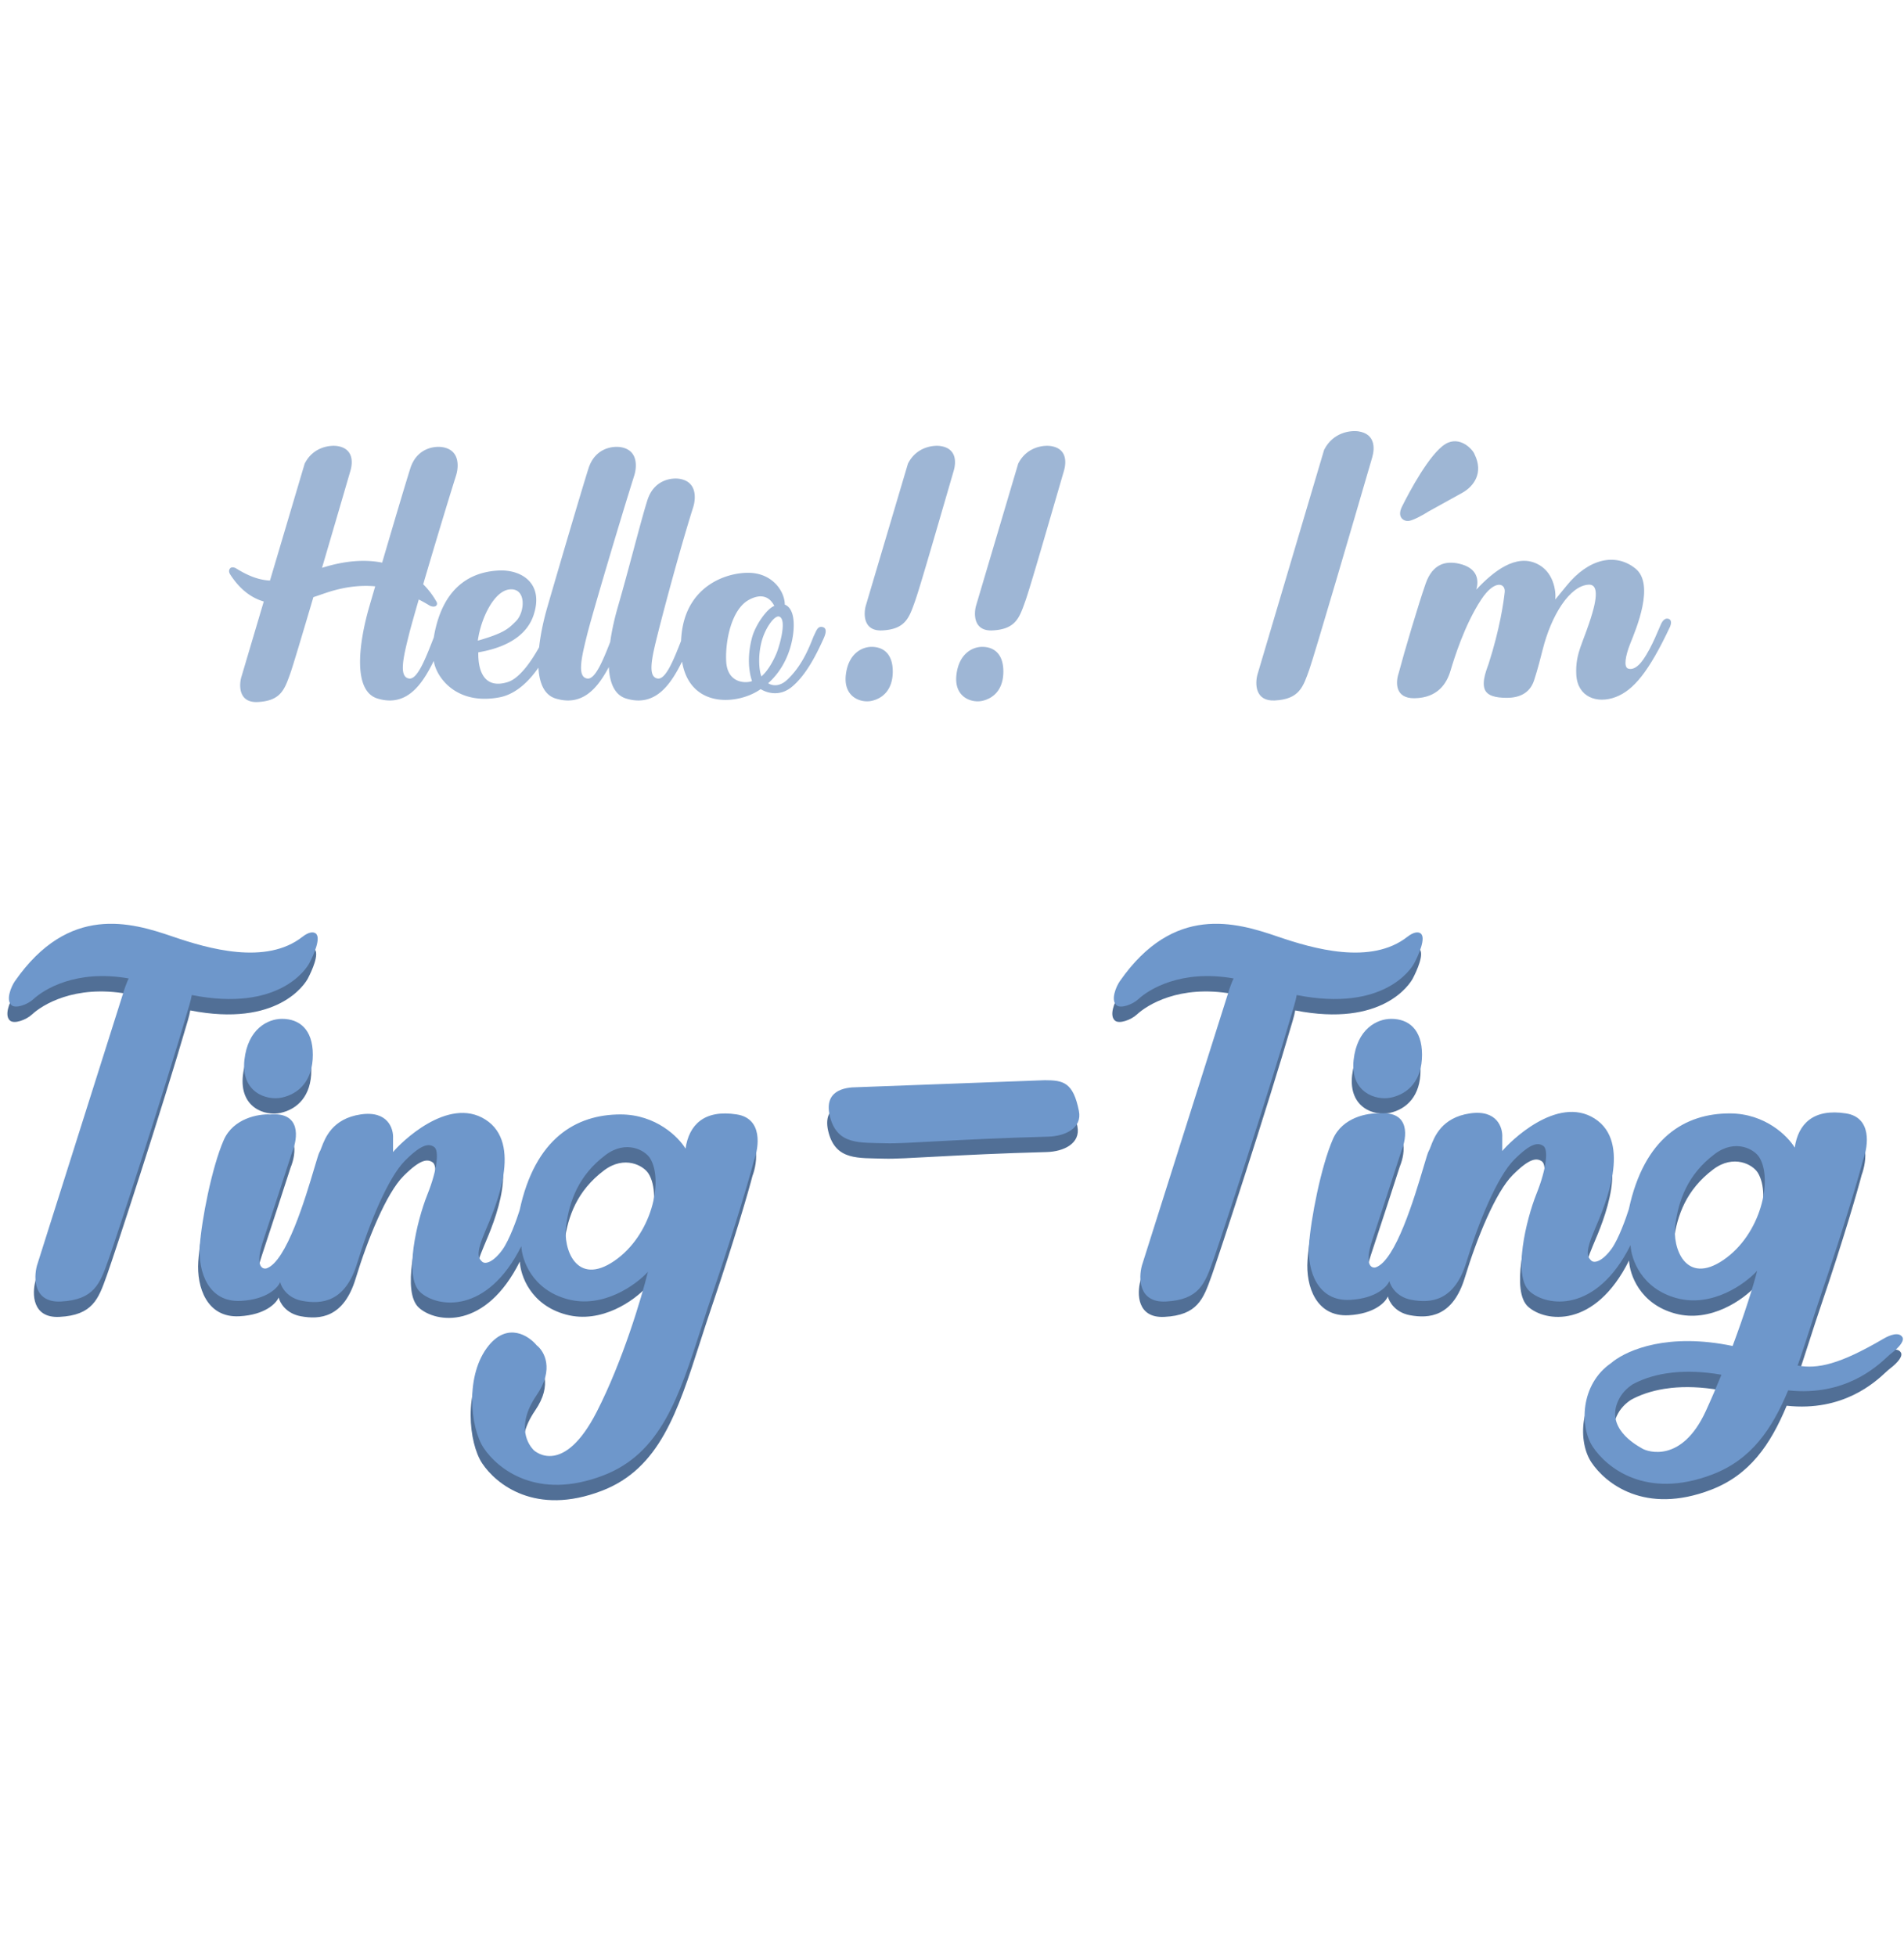 <svg width="773" height="794" fill="none" xmlns="http://www.w3.org/2000/svg"><path d="M423.527 444.75c7.568.001 11.555.834 13.888 12.5 1.389 6.944-5.555 10.229-12.499 10.416-38.077 1.027-57.758 2.952-66.013 2.681-10.317-.337-19.399.791-22.467-10.436-3.005-10.994 5.845-12.321 10.917-12.321l76.174-2.84zM98.618 436.505c1.39-12.5 9.363-16.666 15.277-16.666 6.945 0 12.499 4.166 12.499 14.582 0 10.417-5.555 15.817-12.499 17.361-6.249 1.388-16.744-2.084-15.277-15.277zM548.941 436.505c1.39-12.5 9.363-16.666 15.277-16.666 6.945 0 12.5 4.166 12.5 14.582 0 10.417-5.556 15.817-12.5 17.361-6.249 1.388-16.744-2.084-15.277-15.277z" fill="#516F96"/><path fill-rule="evenodd" clip-rule="evenodd" d="M108.967 458.643c-4.629-.231-14.86 1.528-18.749 10.416-4.86 11.111-9.027 32.637-9.722 43.053-.694 10.417 3.472 22.916 16.666 22.221 10.555-.555 15.046-5.323 15.972-7.638.463 2.083 2.916 6.527 9.027 7.638 7.638 1.389 17.36.695 22.221-15.277 4.861-15.971 12.499-34.72 19.443-41.664 6.944-6.944 9.722-6.944 11.805-5.555 2.084 1.389 1.389 9.027-2.777 19.443-4.167 10.416-9.722 33.332-2.778 39.581 6.944 6.25 27.082 9.028 40.97-18.749.232 5.556 4.305 17.638 18.749 21.527 14.444 3.889 27.776-5.787 32.637-11.11-2.546 10.416-10.277 36.386-20.832 56.941-13.194 25.693-24.642 16.42-25.693 15.277-1.462-1.591-7.639-9.027 1.389-22.221 7.222-10.555 3.009-17.823 0-20.138-3.241-3.935-11.666-9.444-19.444 0-9.721 11.805-7.638 33.332-2.083 41.664 5.555 8.333 21.527 21.527 48.609 11.111 23.31-8.966 30.672-31.821 39.798-60.154 1.477-4.584 3-9.312 4.644-14.148 9.444-27.776 15.045-47.219 16.665-53.469 2.084-5.555 3.611-17.082-6.944-18.749-13.193-2.083-19.443 4.166-20.832 13.888-2.777-4.629-11.944-13.888-26.387-13.888-18.055 0-34.721 9.722-40.97 38.887-1.158 3.703-4.167 12.083-6.944 15.971-3.472 4.861-6.944 6.25-8.333 4.861-1.389-1.389-2.778-2.778 1.389-12.499l.063-.148c4.214-9.831 15.137-35.316-.063-44.989-15.277-9.721-34.721 9.722-37.498 13.194v-5.555c.231-3.935-2.084-11.389-13.194-9.722-11.437 1.716-14.397 9.553-15.862 13.429-.314.831-.559 1.48-.804 1.848-.309.464-1.031 2.887-2.081 6.413-3.668 12.321-11.347 38.107-19.446 40.807-1.851.463-4.722-1.111-1.388-11.111 3.333-9.999 9.258-28.239 11.805-36.109 2.314-5.555 3.749-16.388-9.028-15.277zm154.364 17.83c-2.086-3.39-9.832-7.556-18.055-1.389-11.11 8.333-14.655 18.831-16.044 28.553-1.389 9.722 4.239 24.916 19.516 14.5 15.277-10.416 20.138-32.637 14.583-41.664zM540.54 468.649c3.889-8.888 14.12-10.647 18.749-10.416 12.777-1.111 11.342 9.722 9.028 15.277-2.546 7.87-8.472 26.11-11.805 36.11-3.333 9.999-.463 11.573 1.389 11.11 8.098-2.699 15.777-28.486 19.446-40.807 1.05-3.526 1.771-5.949 2.08-6.413.245-.367.491-1.016.804-1.847 1.465-3.877 4.425-11.714 15.862-13.43 11.111-1.666 13.425 5.787 13.194 9.722v5.555c2.777-3.472 22.221-22.915 37.498-13.193 15.2 9.673 4.277 35.157.063 44.989l-.063.147c-4.167 9.722-2.778 11.111-1.389 12.499 1.389 1.389 4.861 0 8.333-4.86 2.778-3.889 5.787-12.268 6.944-15.972 6.25-29.165 22.915-38.887 40.97-38.887 14.444 0 23.61 9.259 26.387 13.889 1.389-9.722 7.639-15.972 20.833-13.889 10.555 1.667 9.027 13.194 6.944 18.749-1.621 6.25-7.222 25.693-16.666 53.47-1.644 4.835-3.167 9.563-4.644 14.147-1.791 5.562-3.515 10.913-5.304 15.989 8.065 1.445 16.922-.367 34.875-10.895 2.777-1.629 6.25-2.777 7.639-.694.861 1.292-.631 3.77-4.862 6.944-.269.202-.677.581-1.224 1.09-4.311 4.014-17.316 16.121-40.259 13.621-6.621 15.9-15.077 28.105-30.663 34.099-27.082 10.416-43.053-2.777-48.609-11.11-5.517-8.276-5.092-25.507 7.379-34.052 4.717-4.111 19.463-11.819 44.631-7.815 1.655.264 3.219.555 4.701.867 4.761-12.768 8.437-24.324 9.952-30.524-4.86 5.324-18.193 14.999-32.637 11.11-14.443-3.888-18.517-15.971-18.749-21.526-13.888 27.776-34.026 24.998-40.97 18.749-6.944-6.25-1.388-29.165 2.778-39.581 4.166-10.417 4.861-18.055 2.778-19.444-2.084-1.389-4.861-1.389-11.805 5.555s-14.583 25.693-19.444 41.665c-4.861 15.971-14.582 16.666-22.221 15.277-6.111-1.111-8.564-5.556-9.027-7.639-.926 2.315-5.417 7.083-15.972 7.639-13.193.694-17.36-11.805-16.665-22.221.694-10.416 4.86-31.943 9.721-43.054zm157.725 95.666c-7.498-1.318-14.074-1.495-19.741-.894l-.443.057c-.743.095-1.573.201-2.466.331-5.41.874-9.89 2.479-13.451 4.439-2.356 1.549-4.397 3.627-5.731 6.444-5.23 11.041 6.579 17.802 9.44 19.44l.004.002.351.203c2.01 1.187 15.898 6.048 25.693-15.277 2.186-4.758 4.32-9.75 6.344-14.745zm-2.667-89.641c8.223-6.167 15.969-2 18.055 1.389 5.555 9.027.694 31.248-14.583 41.664-15.276 10.417-20.905-4.778-19.516-14.5 1.389-9.721 4.934-20.22 16.044-28.553zM127.506 385.129c-.865-.615-2.638-.705-5.332 1.409-14.796 11.61-38.276 4.83-52.636-.091-17.003-5.827-42.266-13.274-64.108 18.115-1.56 2.242-3.756 7.638-1.388 9.722 1.752 1.541 6.62-.298 8.921-2.444 4.12-3.841 17.218-12.191 38.658-8.403-.831 1.778-1.646 3.979-2.447 6.68L14.39 520c-1.388 5.092-1.388 15.138 9.722 14.583 13.503-.676 15.847-7.259 19.158-16.558l.285-.803c2.778-7.777 22.054-66.366 32.701-102.938.455-1.562.794-2.916.997-4.105 35.379 6.946 46.527-10.667 47.739-12.977 1.576-2.999 4.961-10.335 2.514-12.073zM576.093 385.129c-.865-.615-2.637-.705-5.332 1.409-14.796 11.61-38.275 4.83-52.636-.091-17.003-5.827-42.266-13.274-64.108 18.115-1.56 2.242-3.756 7.638-1.388 9.722 1.752 1.541 6.619-.298 8.921-2.444 4.121-3.841 17.219-12.191 38.658-8.403-.831 1.778-1.646 3.979-2.446 6.68L462.978 520c-1.389 5.092-1.389 15.138 9.721 14.583 13.503-.676 15.847-7.259 19.158-16.558l.286-.803c2.777-7.777 22.053-66.366 32.7-102.938.455-1.562.794-2.916.997-4.105 35.379 6.946 46.527-10.667 47.74-12.977 1.575-2.999 4.96-10.335 2.513-12.073z" fill="#516F96"/><path d="M424.14 438.506c7.569 0 11.556.833 13.889 12.499 1.388 6.944-5.556 10.229-12.5 10.416-38.076 1.028-57.758 2.952-66.012 2.682-10.317-.338-19.399.79-22.468-10.437-3.005-10.994 5.846-12.321 10.918-12.321l76.173-2.839zM99.23 430.26c1.39-12.5 9.363-16.666 15.277-16.666 6.945 0 12.499 4.166 12.499 14.582s-5.555 15.817-12.499 17.36c-6.249 1.389-16.744-2.083-15.277-15.276zM549.555 430.26c1.389-12.5 9.362-16.666 15.277-16.666 6.944 0 12.499 4.166 12.499 14.582s-5.555 15.817-12.499 17.36c-6.25 1.389-16.744-2.083-15.277-15.276z" fill="#6E97CB"/><path fill-rule="evenodd" clip-rule="evenodd" d="M109.577 452.398c-4.629-.232-14.86 1.528-18.749 10.416-4.86 11.111-9.027 32.637-9.721 43.053-.695 10.416 3.472 22.916 16.665 22.221 10.555-.555 15.046-5.323 15.972-7.638.463 2.083 2.917 6.527 9.027 7.638 7.639 1.389 17.361.695 22.221-15.277 4.861-15.971 12.5-34.72 19.444-41.664 6.944-6.944 9.722-6.944 11.805-5.555 2.083 1.388 1.389 9.027-2.778 19.443-4.166 10.416-9.722 33.332-2.778 39.581 6.945 6.25 27.082 9.028 40.97-18.749.232 5.556 4.306 17.638 18.749 21.527 14.444 3.889 27.777-5.787 32.638-11.111-2.547 10.416-10.278 36.387-20.833 56.942-13.193 25.693-24.642 16.42-25.693 15.277-1.462-1.591-7.638-9.028 1.389-22.221 7.222-10.555 3.009-17.823 0-20.138-3.24-3.935-11.666-9.444-19.443 0-9.722 11.805-7.639 33.331-2.083 41.664 5.555 8.333 21.526 21.527 48.608 11.111 23.31-8.966 30.672-31.821 39.799-60.154 1.476-4.585 2.999-9.312 4.643-14.148 9.444-27.776 15.046-47.219 16.666-53.469 2.083-5.555 3.611-17.082-6.944-18.749-13.194-2.083-19.444 4.166-20.832 13.888-2.778-4.629-11.944-13.888-26.388-13.888-18.054 0-34.72 9.722-40.97 38.887-1.157 3.703-4.166 12.082-6.944 15.971-3.472 4.861-6.944 6.25-8.333 4.861-1.389-1.389-2.778-2.778 1.389-12.499l.063-.148c4.214-9.831 15.137-35.316-.063-44.989-15.277-9.722-34.72 9.722-37.498 13.194v-5.555c.231-3.935-2.083-11.389-13.194-9.722-11.437 1.715-14.397 9.553-15.861 13.429-.314.831-.559 1.48-.805 1.848-.309.463-1.03 2.887-2.08 6.413-3.669 12.321-11.348 38.107-19.446 40.807-1.852.463-4.722-1.111-1.389-11.111 3.333-9.999 9.259-28.239 11.805-36.109 2.314-5.555 3.749-16.388-9.028-15.277zm154.364 17.83c-2.086-3.39-9.832-7.556-18.054-1.389-11.111 8.333-14.656 18.831-16.045 28.553-1.389 9.722 4.24 24.916 19.517 14.5s20.137-32.637 14.582-41.664zM541.153 462.404c3.889-8.888 14.12-10.647 18.749-10.416 12.777-1.111 11.342 9.722 9.028 15.277-2.546 7.87-8.472 26.11-11.805 36.109-3.333 10-.463 11.574 1.389 11.111 8.098-2.7 15.777-28.486 19.446-40.807 1.05-3.526 1.771-5.949 2.08-6.413.245-.367.49-1.016.804-1.847 1.465-3.877 4.425-11.714 15.862-13.43 11.11-1.666 13.425 5.787 13.194 9.722v5.555c2.777-3.472 22.221-22.915 37.498-13.194 15.2 9.673 4.277 35.158.063 44.99l-.063.147c-4.167 9.722-2.778 11.11-1.389 12.499 1.389 1.389 4.861 0 8.333-4.861 2.777-3.888 5.786-12.267 6.944-15.971 6.249-29.165 22.915-38.887 40.97-38.887 14.444 0 23.61 9.259 26.387 13.888 1.389-9.721 7.639-15.971 20.833-13.888 10.555 1.667 9.027 13.194 6.944 18.749-1.621 6.25-7.222 25.693-16.666 53.47-1.644 4.835-3.167 9.563-4.644 14.147-1.791 5.562-3.515 10.913-5.304 15.989 8.064 1.445 16.921-.368 34.873-10.895 2.778-1.629 6.25-2.778 7.639-.695.861 1.292-.631 3.771-4.862 6.944-.269.203-.676.582-1.223 1.091-4.312 4.014-17.317 16.121-40.258 13.621-6.621 15.9-15.077 28.104-30.663 34.099-27.082 10.416-43.053-2.777-48.609-11.11-5.516-8.274-5.092-25.499 7.37-34.047 4.711-4.109 19.458-11.826 44.638-7.82 1.656.264 3.22.555 4.702.867 4.762-12.768 8.438-24.324 9.953-30.524-4.86 5.324-18.193 14.999-32.637 11.11-14.443-3.888-18.517-15.971-18.749-21.526-13.888 27.776-34.026 24.998-40.97 18.749-6.944-6.25-1.389-29.165 2.778-39.582 4.166-10.416 4.861-18.054 2.777-19.443-2.083-1.389-4.86-1.389-11.804 5.555-6.945 6.944-14.583 25.693-19.444 41.665-4.861 15.971-14.582 16.665-22.221 15.277-6.111-1.111-8.564-5.556-9.027-7.639-.926 2.315-5.417 7.083-15.972 7.639-13.194.694-17.36-11.805-16.666-22.221.695-10.416 4.861-31.943 9.722-43.054zm157.725 95.666c-7.493-1.317-14.066-1.495-19.73-.895l-.454.058c-.75.095-1.588.202-2.489.335-5.395.873-9.865 2.474-13.419 4.428-2.359 1.55-4.404 3.63-5.74 6.45-5.23 11.042 6.578 17.803 9.44 19.441l.154.088.201.117c2.01 1.187 15.898 6.048 25.693-15.277 2.186-4.758 4.32-9.75 6.344-14.745zm-2.667-89.641c8.223-6.167 15.969-2.001 18.055 1.389 5.555 9.027.694 31.248-14.583 41.664-15.277 10.416-20.905-4.778-19.516-14.5 1.389-9.721 4.934-20.22 16.044-28.553zM128.118 378.884c-.865-.615-2.637-.705-5.332 1.409-14.796 11.61-38.275 4.83-52.636-.091-17.003-5.827-42.266-13.274-64.108 18.115-1.56 2.242-3.756 7.638-1.388 9.721 1.752 1.542 6.62-.297 8.921-2.443 4.12-3.841 17.219-12.191 38.659-8.403-.832 1.778-1.647 3.979-2.447 6.68L15.003 513.755c-1.389 5.092-1.389 15.138 9.721 14.582 13.504-.675 15.847-7.258 19.158-16.558l.286-.802c2.778-7.777 22.053-66.366 32.7-102.938.455-1.562.794-2.916.997-4.106 35.379 6.947 46.527-10.667 47.74-12.976 1.575-2.999 4.96-10.335 2.513-12.073zM576.707 378.884c-.865-.615-2.637-.705-5.332 1.409-14.796 11.61-38.275 4.83-52.635-.091-17.004-5.827-42.267-13.274-64.108 18.115-1.561 2.242-3.757 7.638-1.389 9.721 1.752 1.542 6.62-.297 8.921-2.443 4.121-3.841 17.219-12.192 38.66-8.403-.832 1.778-1.647 3.979-2.447 6.68l-34.784 109.883c-1.389 5.092-1.389 15.138 9.722 14.582 13.503-.675 15.846-7.258 19.157-16.558l.286-.802c2.777-7.777 22.053-66.366 32.701-102.938.454-1.562.793-2.916.996-4.105 35.378 6.945 46.526-10.668 47.739-12.977 1.575-2.999 4.96-10.335 2.513-12.073z" fill="#6E97CB"/><path fill-rule="evenodd" clip-rule="evenodd" d="M381.951 181.088c-3.018-.477-9.913.286-13.345 7.149l-17.113 57.667c-.953 3.495-.953 10.39 6.672 10.009 9.268-.463 10.876-4.982 13.148-11.364l.196-.551c1.628-4.557 6.581-21.595 12.543-42.1l3.141-10.802c1.11-3.812.954-9.03-5.242-10.008zm-28.075 81.497c-4.059 0-9.532 2.86-10.485 11.438-1.007 9.056 6.196 11.439 10.485 10.485 4.766-1.059 8.578-4.765 8.578-11.914s-3.812-10.009-8.578-10.009zM426.713 181.088c-3.018-.477-9.913.286-13.344 7.149l-17.114 57.667c-.953 3.495-.953 10.39 6.672 10.009 9.268-.463 10.876-4.982 13.149-11.364l.196-.551c1.627-4.557 6.581-21.595 12.542-42.1l3.142-10.802c1.11-3.812.953-9.03-5.243-10.008zm-27.938 81.497c-4.06 0-9.532 2.86-10.486 11.438-1.006 9.056 6.196 11.439 10.486 10.485 4.766-1.059 8.578-4.765 8.578-11.914s-3.812-10.009-8.578-10.009zM123.682 188.237c3.431-6.863 10.326-7.626 13.344-7.149 6.196.978 6.353 6.196 5.243 10.008a16041.153 16041.153 0 01-11.531 39.408c.534-.164 1.078-.326 1.634-.487 9.216-2.675 16.726-2.819 22.777-1.621 4.484-15.272 9.576-32.434 11.428-38.253 2.669-8.388 10.008-9.214 13.344-8.578 7.149 1.361 6.145 8.578 5.242 11.438-3.485 11.039-9.07 29.586-13.347 44.179 2.903 2.886 4.49 5.553 5.069 6.526.075.126.133.224.175.29.521.821.477 1.43 0 1.906-.477.477-1.722.477-2.741-.14a68.512 68.512 0 00-4.304-2.405c-1.881 6.49-3.321 11.609-3.915 13.984-2.383 9.531-4.289 17.497 0 18.11 3.336.477 6.672-8.102 10.008-16.681 3.813-22.876 17.634-26.689 26.213-27.165 9.239-.514 18.647 5.061 14.298 18.11-3.632 10.894-16.052 14.006-22.442 15.101-.128 8.838 3.228 14.792 11.956 12.065 4.494-1.404 9.097-7.607 12.739-14.124.611-5.626 1.95-11.489 3.367-16.378 4.607-15.886 14.012-47.85 16.681-56.238 2.669-8.388 10.009-9.214 13.345-8.578 7.148 1.361 6.145 8.578 5.242 11.438-5.719 18.11-17.087 56.432-19.064 64.34-2.383 9.531-4.289 17.497 0 18.11 3.097.442 6.193-6.916 9.29-14.835.686-4.951 1.864-9.966 3.102-14.237 2.196-7.57 4.421-15.869 6.437-23.391v-.001l.001-.001v-.002c2.215-8.261 4.178-15.585 5.575-19.975 2.669-8.388 10.008-9.214 13.344-8.579 7.149 1.362 6.146 8.579 5.243 11.439-5.72 18.11-12.419 43.564-14.396 51.472-2.383 9.532-4.289 17.497 0 18.11 3.152.45 6.304-7.181 9.456-15.26.039-.769.097-1.56.174-2.374 1.952-20.493 19.064-25.736 28.119-25.259 9.043.476 13.821 7.625 13.821 12.868 3.813 1.525 4.017 7.625 3.336 12.391-.816 5.715-3.38 13.526-10.087 19.544 1.843 1.168 4.779 1.348 7.704-1.382 5.86-5.47 8.748-12.682 10.198-16.301.318-.796.568-1.418.763-1.81.143-.284.274-.566.401-.839l.002-.003v-.001c.726-1.557 1.313-2.817 2.934-2.493 1.906.382 1.559 2.383.476 4.766-2.383 5.243-6.672 14.438-12.868 19.54-4.644 3.825-9.617 2.726-12.644.911-.229.158-.463.314-.7.468-9.089 5.908-27.987 7.296-31.217-11.634-4.284 8.525-10.479 18.742-22.736 14.97-4.743-1.459-6.669-6.475-6.998-12.765-4.245 7.958-10.385 16.215-21.598 12.765-4.681-1.44-6.619-6.345-6.985-12.521-4.695 6.8-10.151 10.977-15.793 12.045-17.634 3.336-25.736-8.261-26.689-14.775-4.289 8.579-10.485 19.064-22.876 15.251-10.485-3.226-7.206-23.829-3.336-37.174.712-2.454 1.538-5.292 2.436-8.367-6.418-.576-12.973.308-19.96 2.648-.666.223-1.362.464-2.084.713-.976.338-1.999.692-3.061 1.041-4.551 15.402-8.368 28.142-9.265 30.654l-.086.243-.11.308c-2.272 6.382-3.88 10.901-13.148 11.364-7.625.381-7.625-6.513-6.672-10.008l9.138-30.798c-4.832-1.405-9.545-4.663-13.648-11.01-.61-.944-.572-1.913.063-2.528.466-.451 1.43-.477 2.47.169 5.339 3.309 9.615 4.678 13.637 4.868l14.076-47.441zm70.304 71.837c1.246-9.121 6.538-19.9 12.623-20.77 7.149-1.021 6.672 9.056 2.86 12.868l-.147.147c-2.91 2.912-4.681 4.684-15.336 7.755zm109.889-16.473c5.084-2.859 8.579-1.429 10.485 2.383-2.859.953-7.657 7.626-9.055 12.868-1.906 7.149-1.43 13.345 0 17.634-2.383.953-10.048 1.063-10.485-8.102-.408-8.579 2.277-20.97 9.055-24.783zm5.243 17.158c1.43-5.72 5.242-10.962 7.149-10.485 3.336.953.335 11.552-.953 14.774-.954 2.383-3.337 7.149-6.196 9.532-.953-2.383-1.43-8.102 0-13.821z" fill="#9EB6D5"/><path d="M537.567 182.636c3.608-7.215 10.857-8.017 14.03-7.516 6.514 1.029 6.679 6.514 5.512 10.523-7.683 26.39-23.551 80.574-25.555 86.186-2.505 7.015-4.009 12.026-14.03 12.527-8.017.4-8.017-6.848-7.015-10.523l27.058-91.197zM586.784 180.272c5.834-3.599 11.214 2.194 11.894 4.208 3.616 7.38-.171 12.774-4.865 15.483l-13.862 7.676c-2.459 1.579-6.26 3.612-8.052 3.843-1.791.232-4.935-1.324-2.713-5.815 2.889-5.838 11.161-21.425 17.598-25.395zM578.824 236.84c2.884-8.182 8.396-9.184 13.53-8.018 7.894 1.794 8.017 7.016 7.015 10.523 7.015-7.516 16.034-14.531 24.553-10.523 6.814 3.207 7.85 11.024 7.516 14.532l4.509-5.512c9.02-11.188 20.044-13.529 28.061-7.015 7.894 6.414.278 24.388-2.127 30.401-2.005 5.011-2.761 9.559-.88 10.186 1.882.627 3.983-.665 6.013-3.507 3.697-5.176 6.685-13.279 7.394-14.696.501-1.002 1.503-2.505 3.006-2.004 1.503.501.958 2.335.624 3.17-8.641 18.376-14.872 25.82-22.047 28.562-7.641 2.92-15.534 0-16.035-9.019-.501-9.02 3.007-13.028 6.514-25.054 2.806-9.621.956-11.65-1.503-11.525-7.639.387-15.155 12.362-18.663 26.393-.613 2.451-2.107 8.326-3.508 12.527-1.837 5.511-6.514 7.015-11.023 7.015-4.679 0-8.018-.864-9.02-3.508-1.274-3.362 1.115-8.767 1.626-10.358 4.51-14.03 6.101-25.044 6.514-29.063.379-3.672-4.131-5.175-9.52 3.007-6.846 10.394-11.024 24.052-12.527 29.062-1.503 5.011-5.134 10.86-14.531 11.024-8.026.14-7.684-6.514-6.514-10.022 2.338-8.852 8.153-28.434 11.023-36.578z" fill="#9EB6D4"/></svg>